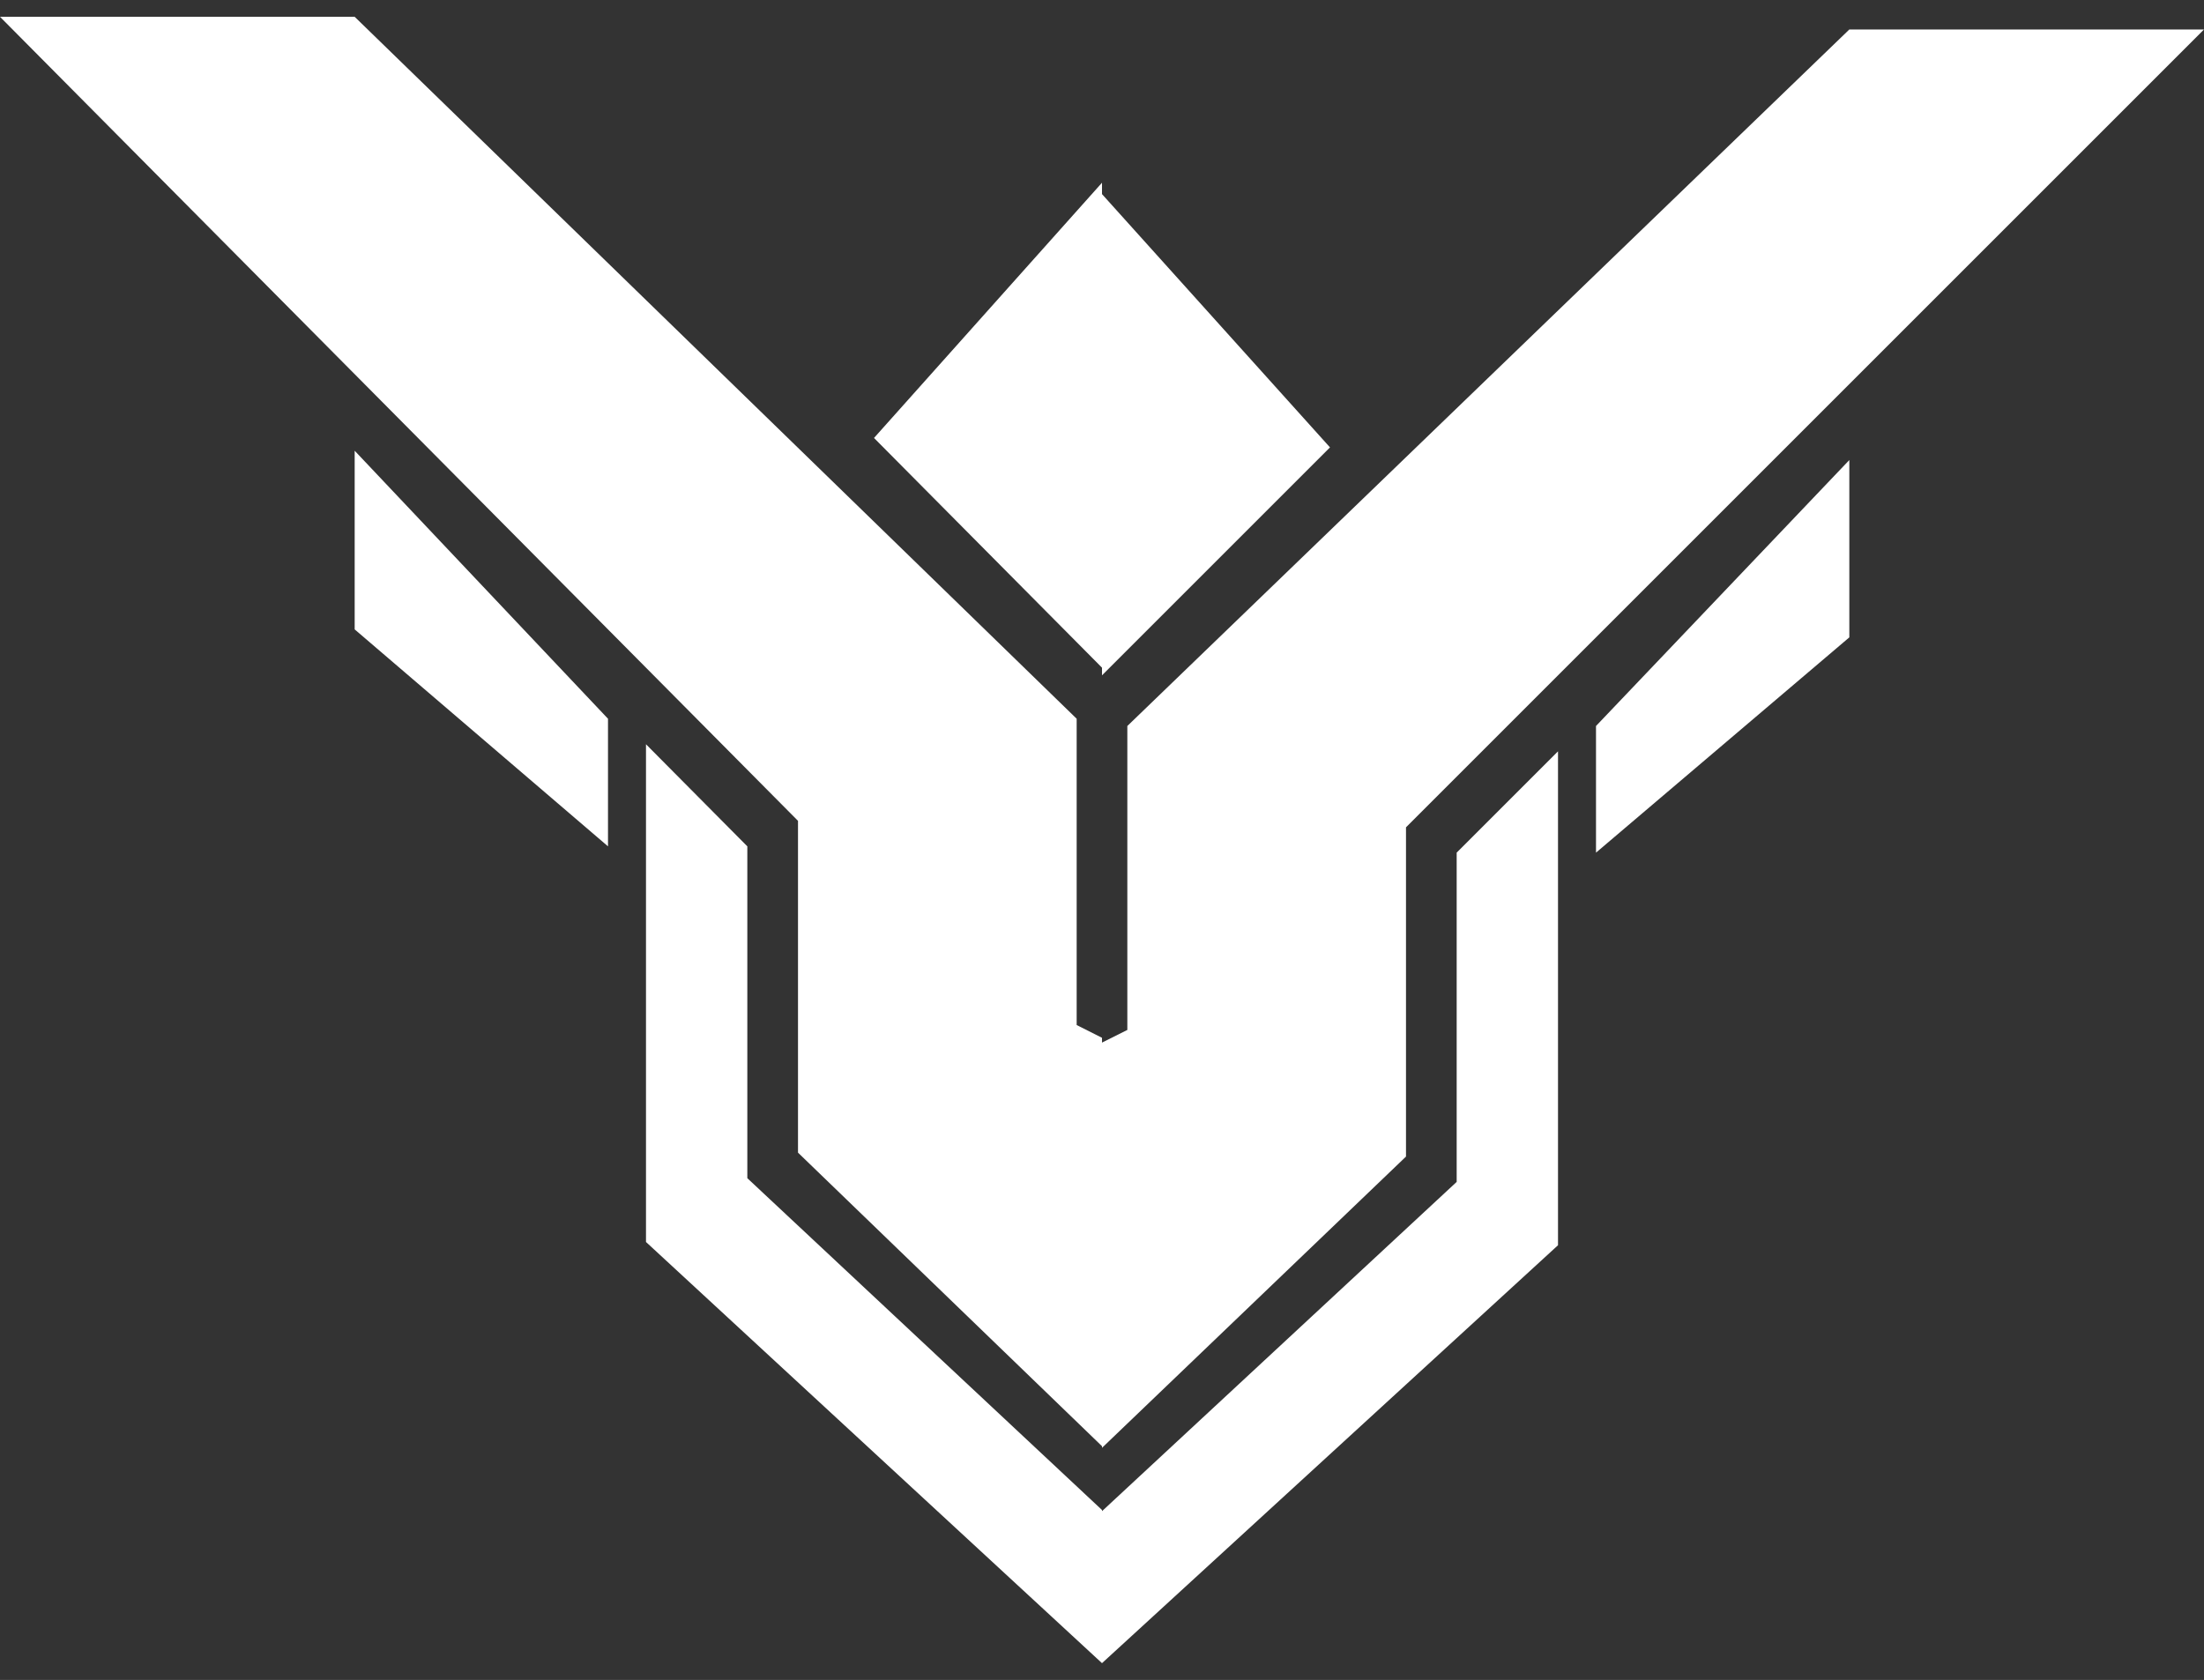 <svg width="101" height="77" viewBox="0 0 101 77" fill="none" xmlns="http://www.w3.org/2000/svg">
<rect x="0" y="0" width="101" height="77" fill="#333333" stroke="none"/>
<path d="M60.948 20.506L50.5 30.954V8.897L60.948 20.506Z" fill="white"/>
<path d="M84.747 21.086L73.138 33.276V39.081L84.747 29.213V21.086Z" fill="white"/>
<path d="M50.5 69.264V76.23L71.397 57.075V34.437L66.753 39.081V54.172L50.5 69.264Z" fill="white"/>
<path d="M51.661 47.207L50.5 47.787V66.362L64.431 53.011V37.92L101 1.351H84.747L51.661 33.276V47.207Z" fill="white"/>
<path d="M40.052 20.074L50.5 30.603V8.375L40.052 20.074Z" fill="white"/>
<path d="M16.253 20.659L27.862 32.943V38.792L16.253 28.848V20.659Z" fill="white"/>
<path d="M50.5 69.21V76.23L29.603 56.926V34.113L34.247 38.792V54.002L50.5 69.21Z" fill="white"/>
<path d="M49.339 46.982L50.5 47.567V66.286L36.569 52.831V37.623L0 0.77H16.253L49.339 32.943V46.982Z" fill="white"/>
</svg>
